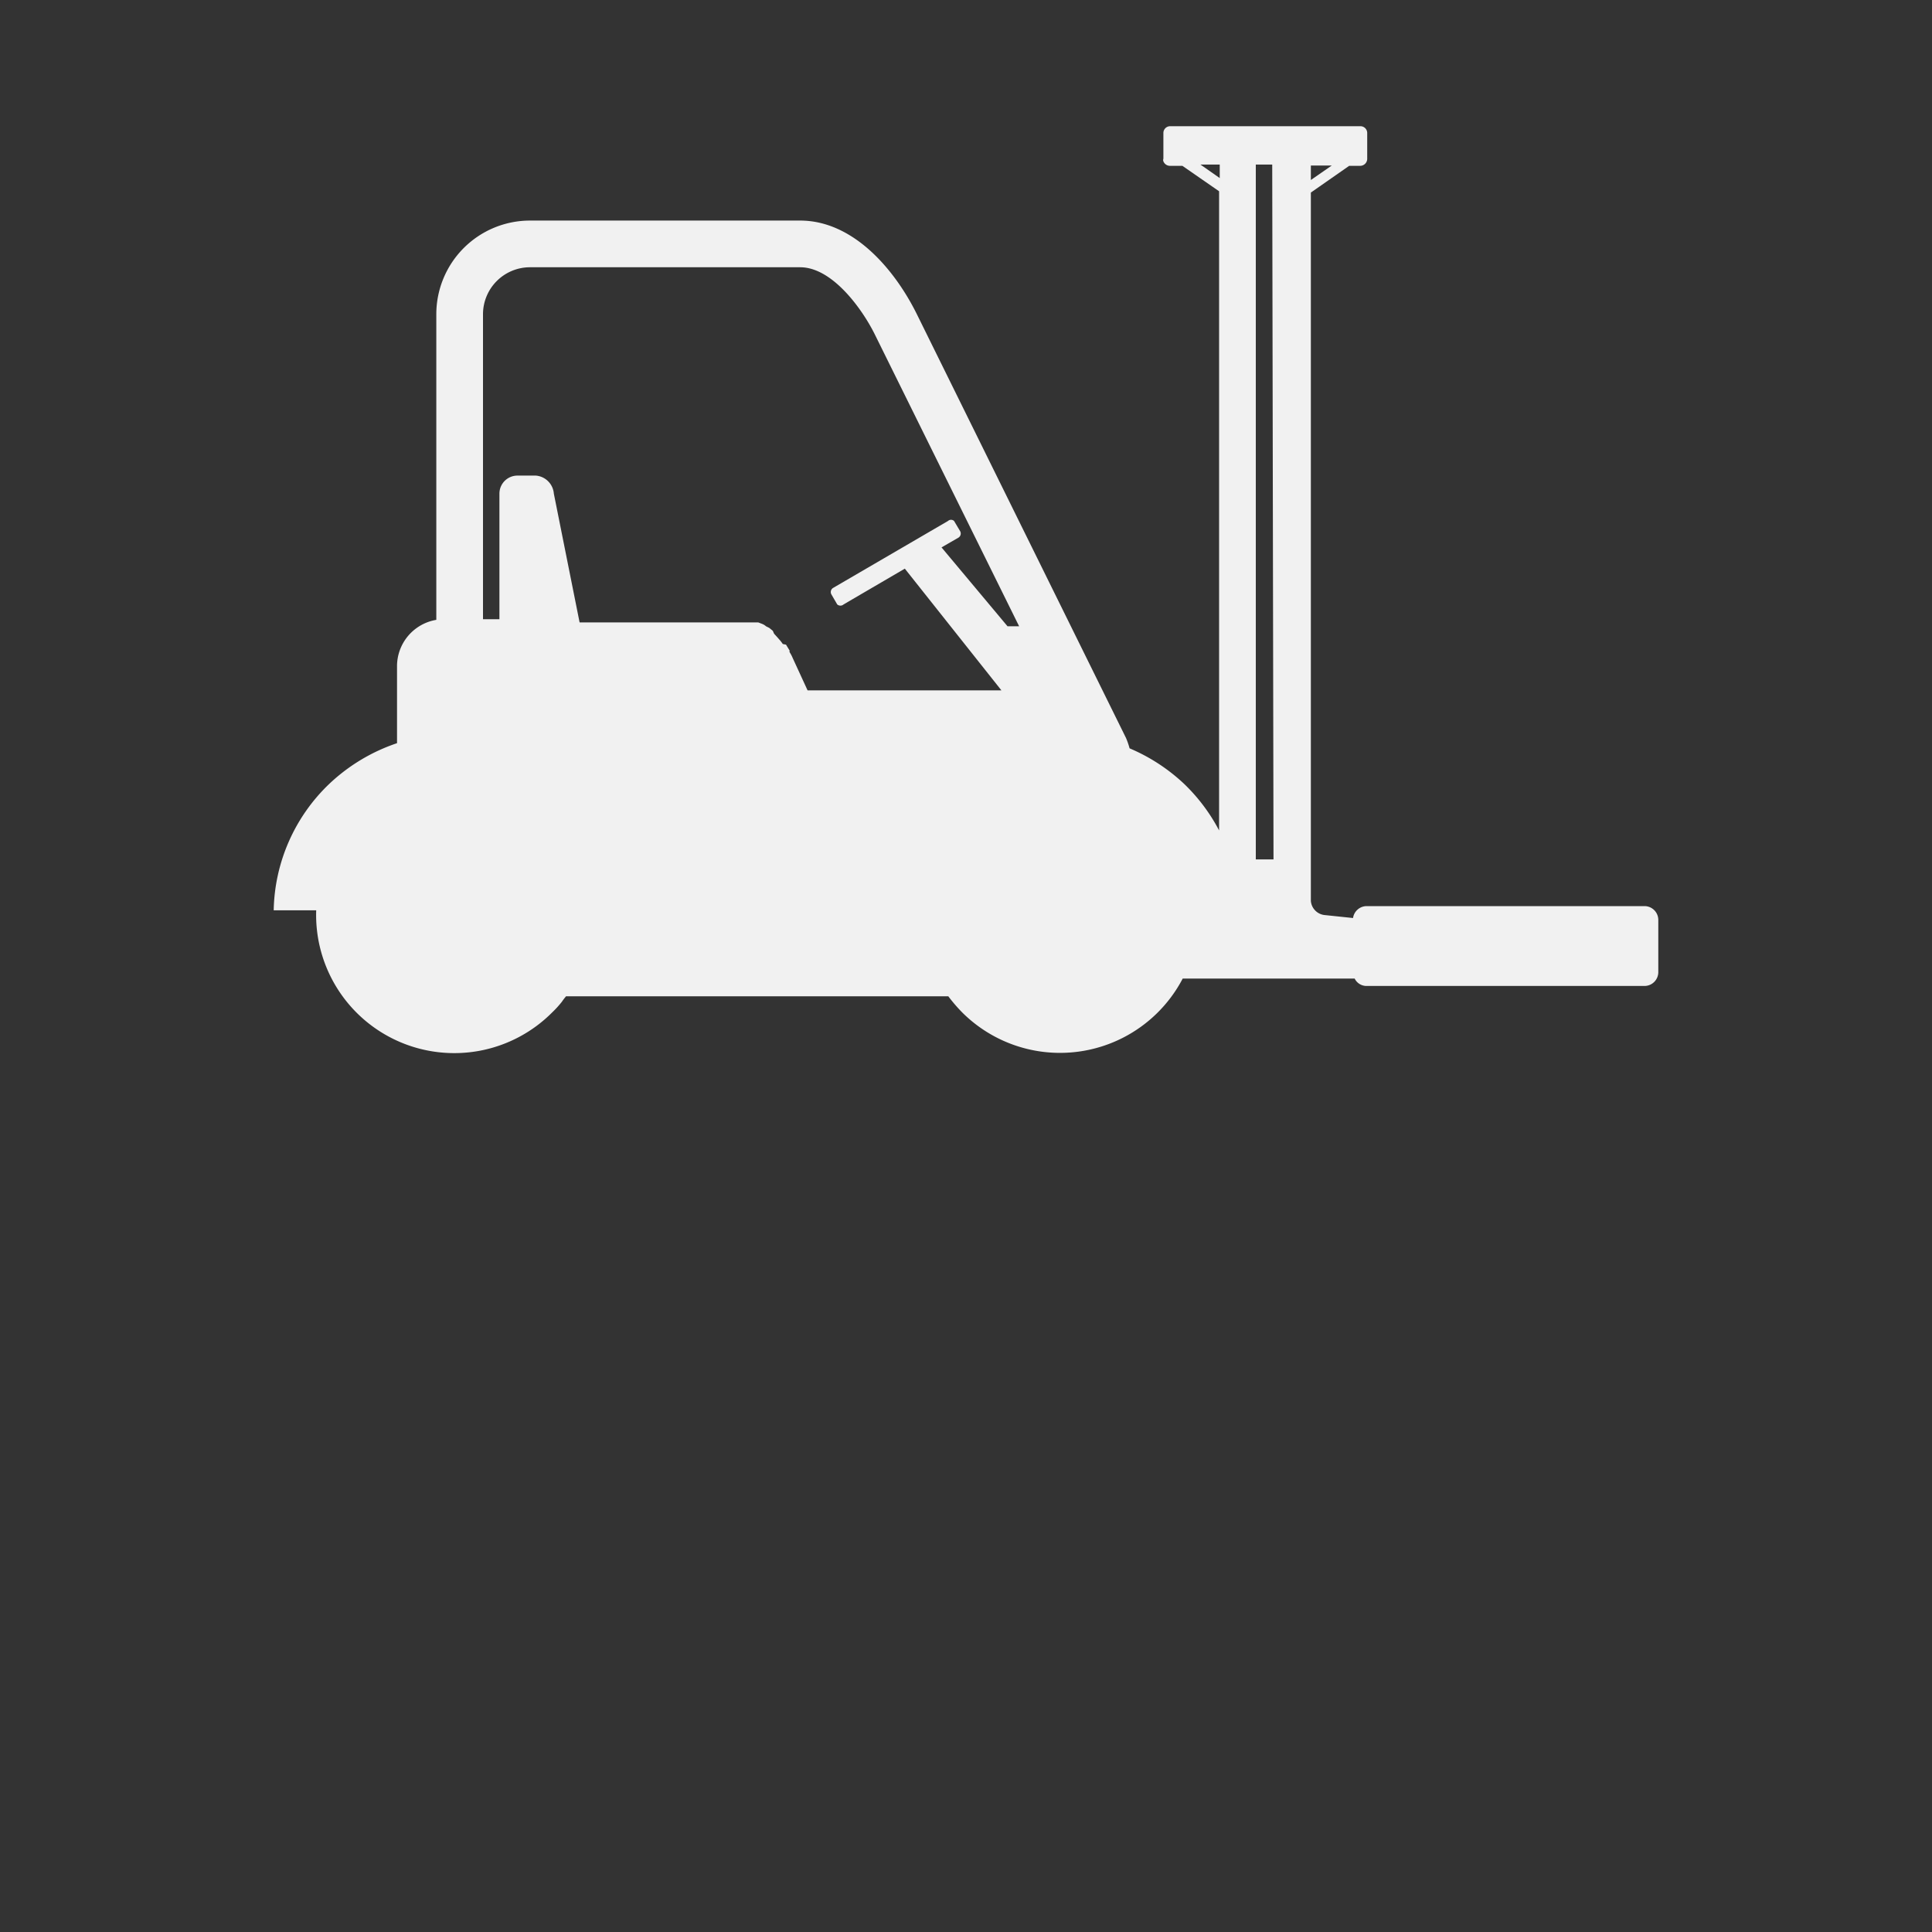 <svg id="Layer_1" data-name="Layer 1" xmlns="http://www.w3.org/2000/svg" viewBox="0 0 60 60"><rect x="0" y="0" width="60" height="60" fill="#333333" stroke="none"/><title>ic-warehouse</title><path d="M51.07,28.14H42.44a.43.43,0,0,0-.42.37l-.86-.09a.48.48,0,0,1-.45-.44v-22l1.19-.83h.34a.22.22,0,0,0,.22-.22v-.8a.21.21,0,0,0-.22-.21H36.35a.21.21,0,0,0-.22.21v.8a.11.11,0,0,0,0,.08.22.22,0,0,0,.2.14h.39l1.14.79V25.79a5.63,5.63,0,0,0-1.09-1.45,5.72,5.72,0,0,0-1.69-1.1,2.44,2.44,0,0,0-.11-.32L28.47,9.75c-.71-1.43-2-2.9-3.62-2.9h-8.4a2.91,2.91,0,0,0-2.9,2.9v9.5a1.46,1.46,0,0,0-1.22,1.43v2.4a5.7,5.7,0,0,0-2.1,1.26A5.57,5.57,0,0,0,8.5,28.27H9.82a4.29,4.29,0,0,0,7.33,3.17,3.08,3.08,0,0,0,.3-.33,1.92,1.92,0,0,1,.13-.17H29.45a5,5,0,0,0,.43.5,4.3,4.3,0,0,0,6.85-1.05h5.34a.41.41,0,0,0,.37.23h8.63a.43.43,0,0,0,.43-.43V28.57A.43.43,0,0,0,51.07,28.14Zm-10.36-23h.65l-.65.45ZM31.29,19.45,29.24,17l.52-.3a.15.15,0,0,0,.06-.2l-.19-.32a.14.14,0,0,0-.19,0l-3.57,2.08a.15.15,0,0,0-.05.2l.18.31a.15.15,0,0,0,.2,0l1.9-1.11,3,3.78H25.08l-.46-1h0l0,0a1.14,1.14,0,0,0-.1-.19s0,0,0-.05l-.11-.18L24.31,20a1.13,1.13,0,0,0-.1-.13l-.07-.08-.1-.11L24,19.59l-.11-.09-.1-.05a.41.41,0,0,0-.11-.07l-.13-.05-.09,0-.25,0H18l-.8-4a.61.61,0,0,0-.56-.56h-.57a.56.56,0,0,0-.56.56v3.9H15V9.75A1.46,1.46,0,0,1,16.45,8.3h8.4c1,0,1.93,1.3,2.32,2.09l4.48,9.06ZM37.88,5.53l-.6-.42h.6Zm1.67,21.16H39V5.11h.51Z" style="fill:#f1f1f1;fill-rule:evenodd"/></svg>